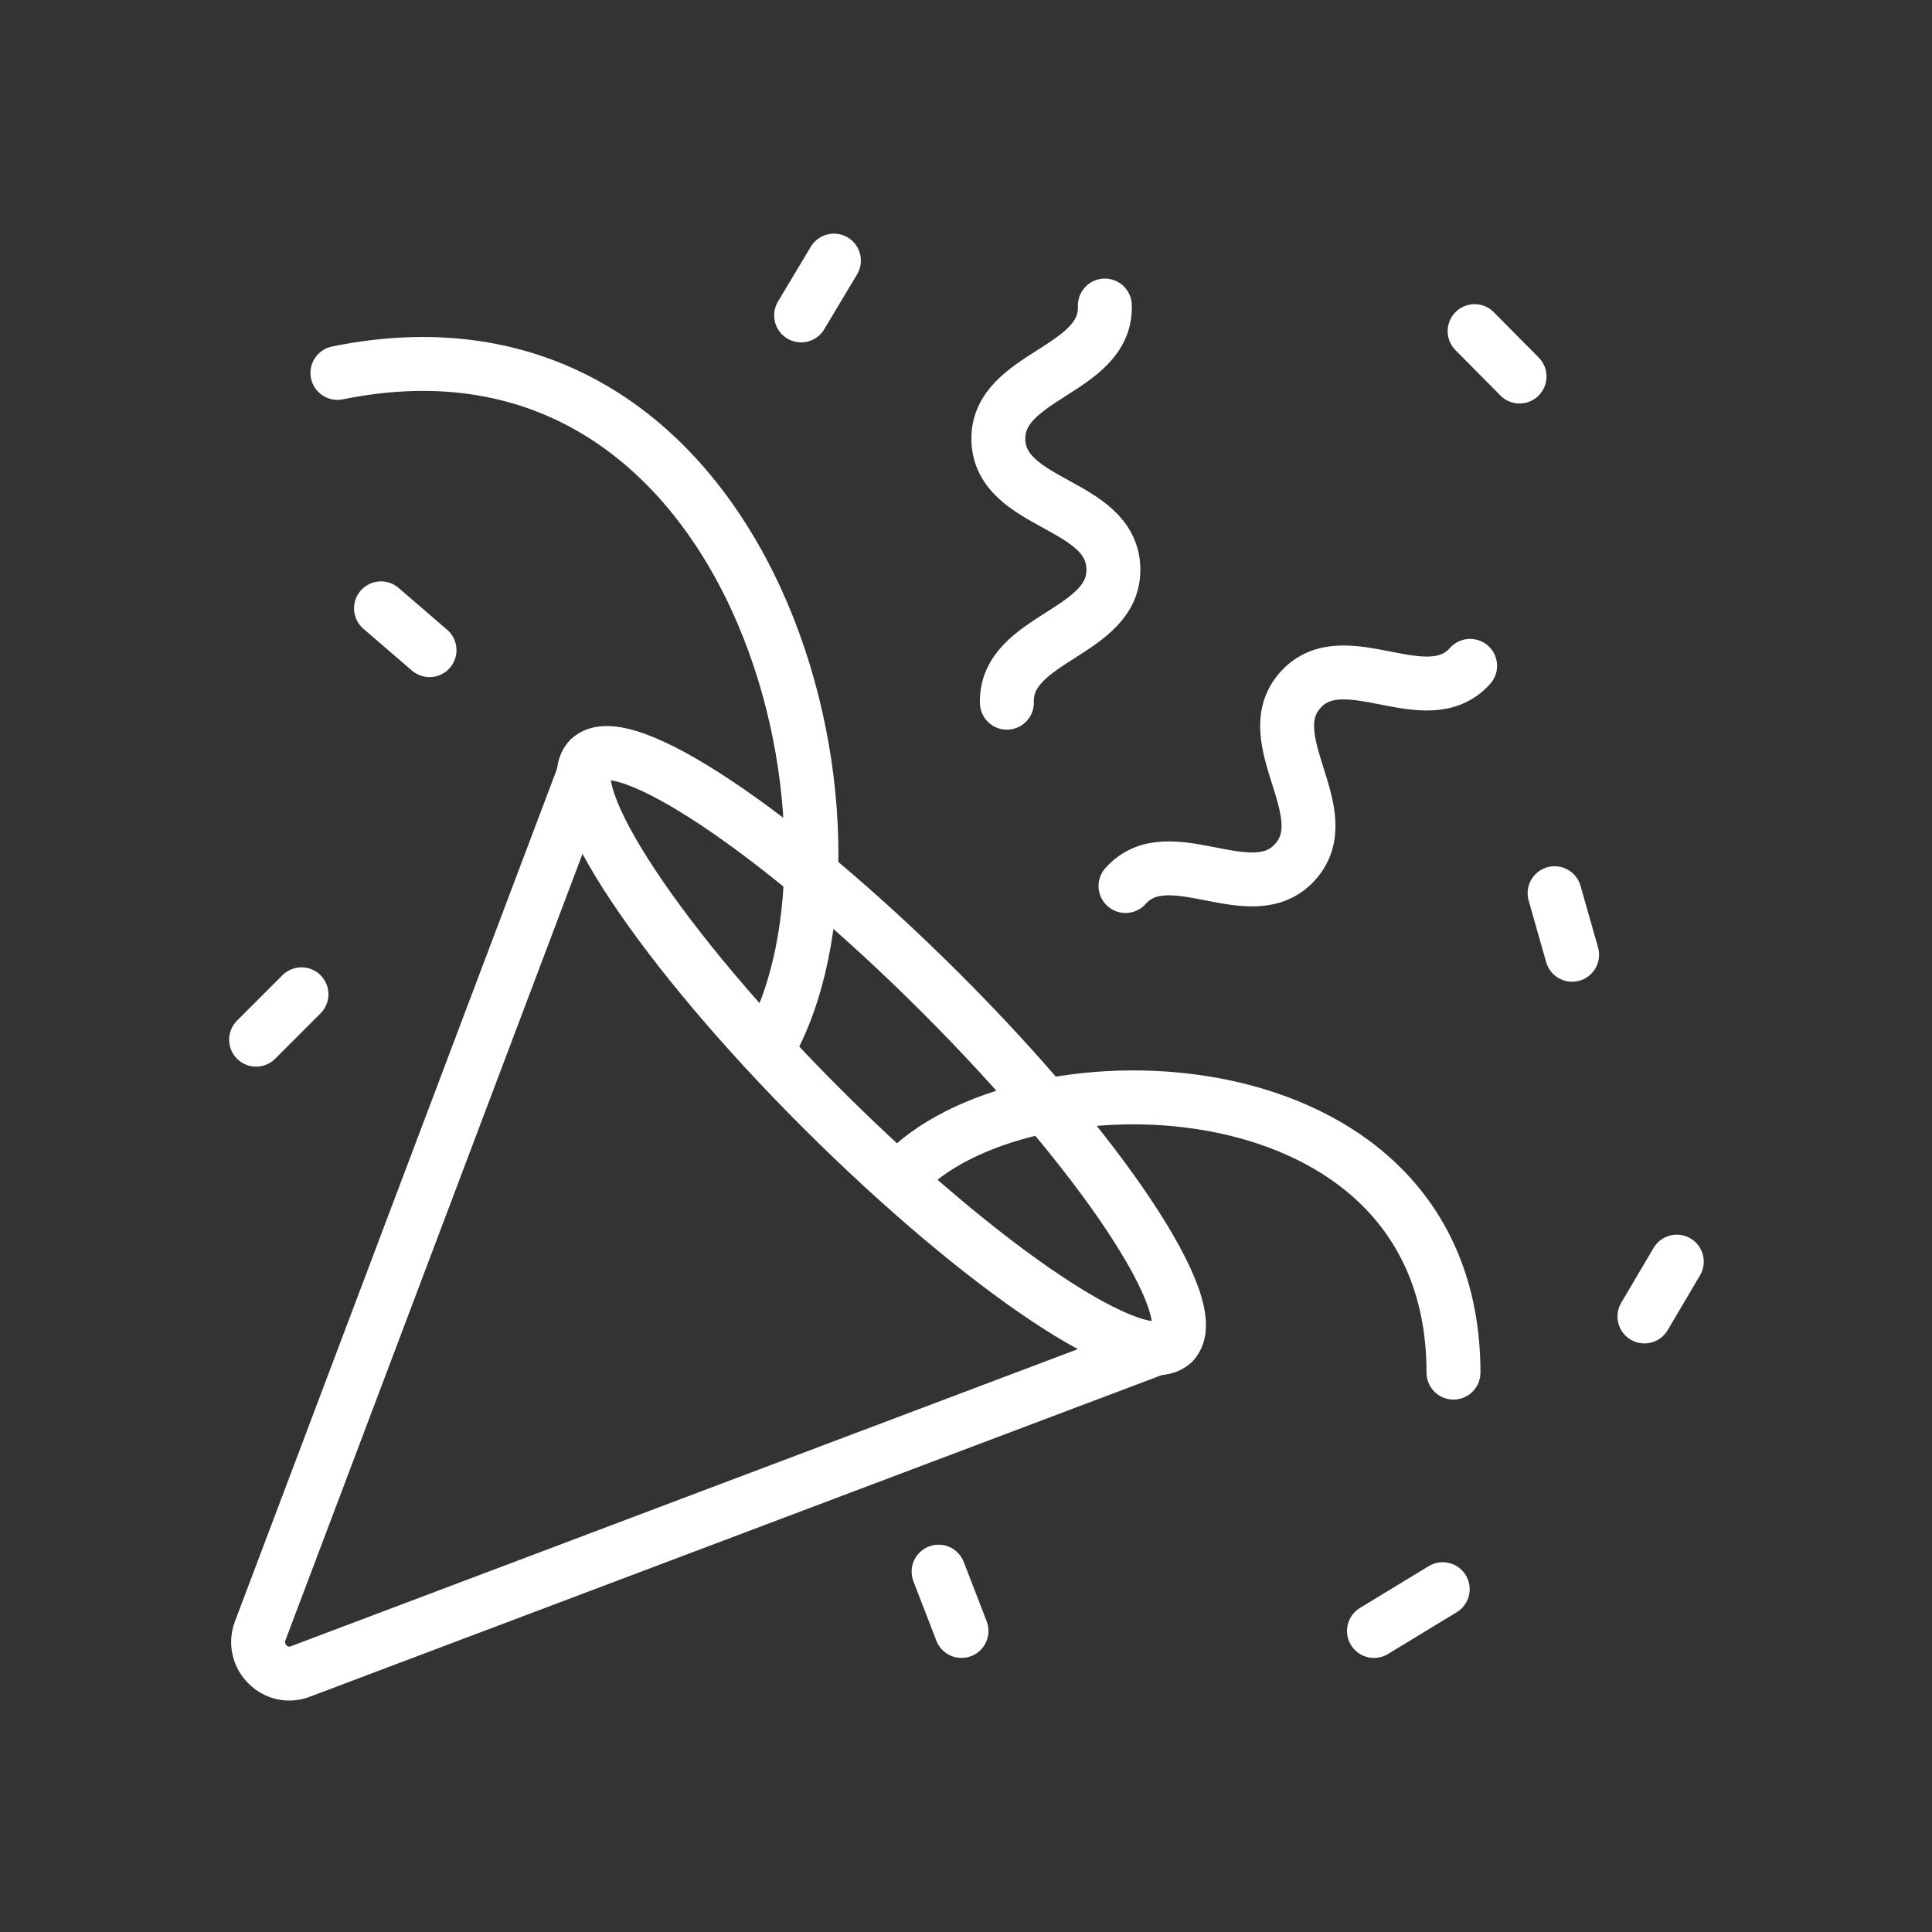 <svg xmlns="http://www.w3.org/2000/svg" width="430" height="430" fill="none" viewBox="0 0 430 430"><rect x="0" y="0" width="430" height="430" fill="#333333" stroke="none"/><g stroke="#fff" stroke-linecap="round" stroke-linejoin="round" stroke-miterlimit="10" stroke-width="12"><path d="M131.199 168.9c7.2-7.2 42.1 16.1 78 51.9s59.1 70.8 51.9 78"/><path d="M323.499 305.5c0-68.8-90.5-72.4-120.3-46.2m-32.299-26C198.2 185.7 168.4 64 75.1 83"/><path d="m129.901 172.4-72 190.6c-2.1 5.6 3.4 11.2 9 9l190.7-72"/><path d="M261.101 298.8c-7.2 7.2-42.1-16.1-78-51.9s-59.1-70.8-51.9-78M327.2 148.2c-9.7 10.9-28.1-5.5-37.8 5.4s8.6 27.3-1.1 38.2-28.1-5.5-37.8 5.4M245.9 68c.5 14.6-24.1 15.4-23.7 30 .5 14.6 25.1 13.8 25.6 28.4s-24.1 15.4-23.7 30m-45.799-86.2 7.3-12.2m135.5 295.7-15.3 9.3M366 293l7.2-12.2M57 231.4l10.1-10.1M338.199 83.8l-10-10.1M214 363l-5.1-13.2M84.8 135.4l10.8 9.3m254.3 67.8-3.9-13.7"/></g></svg>